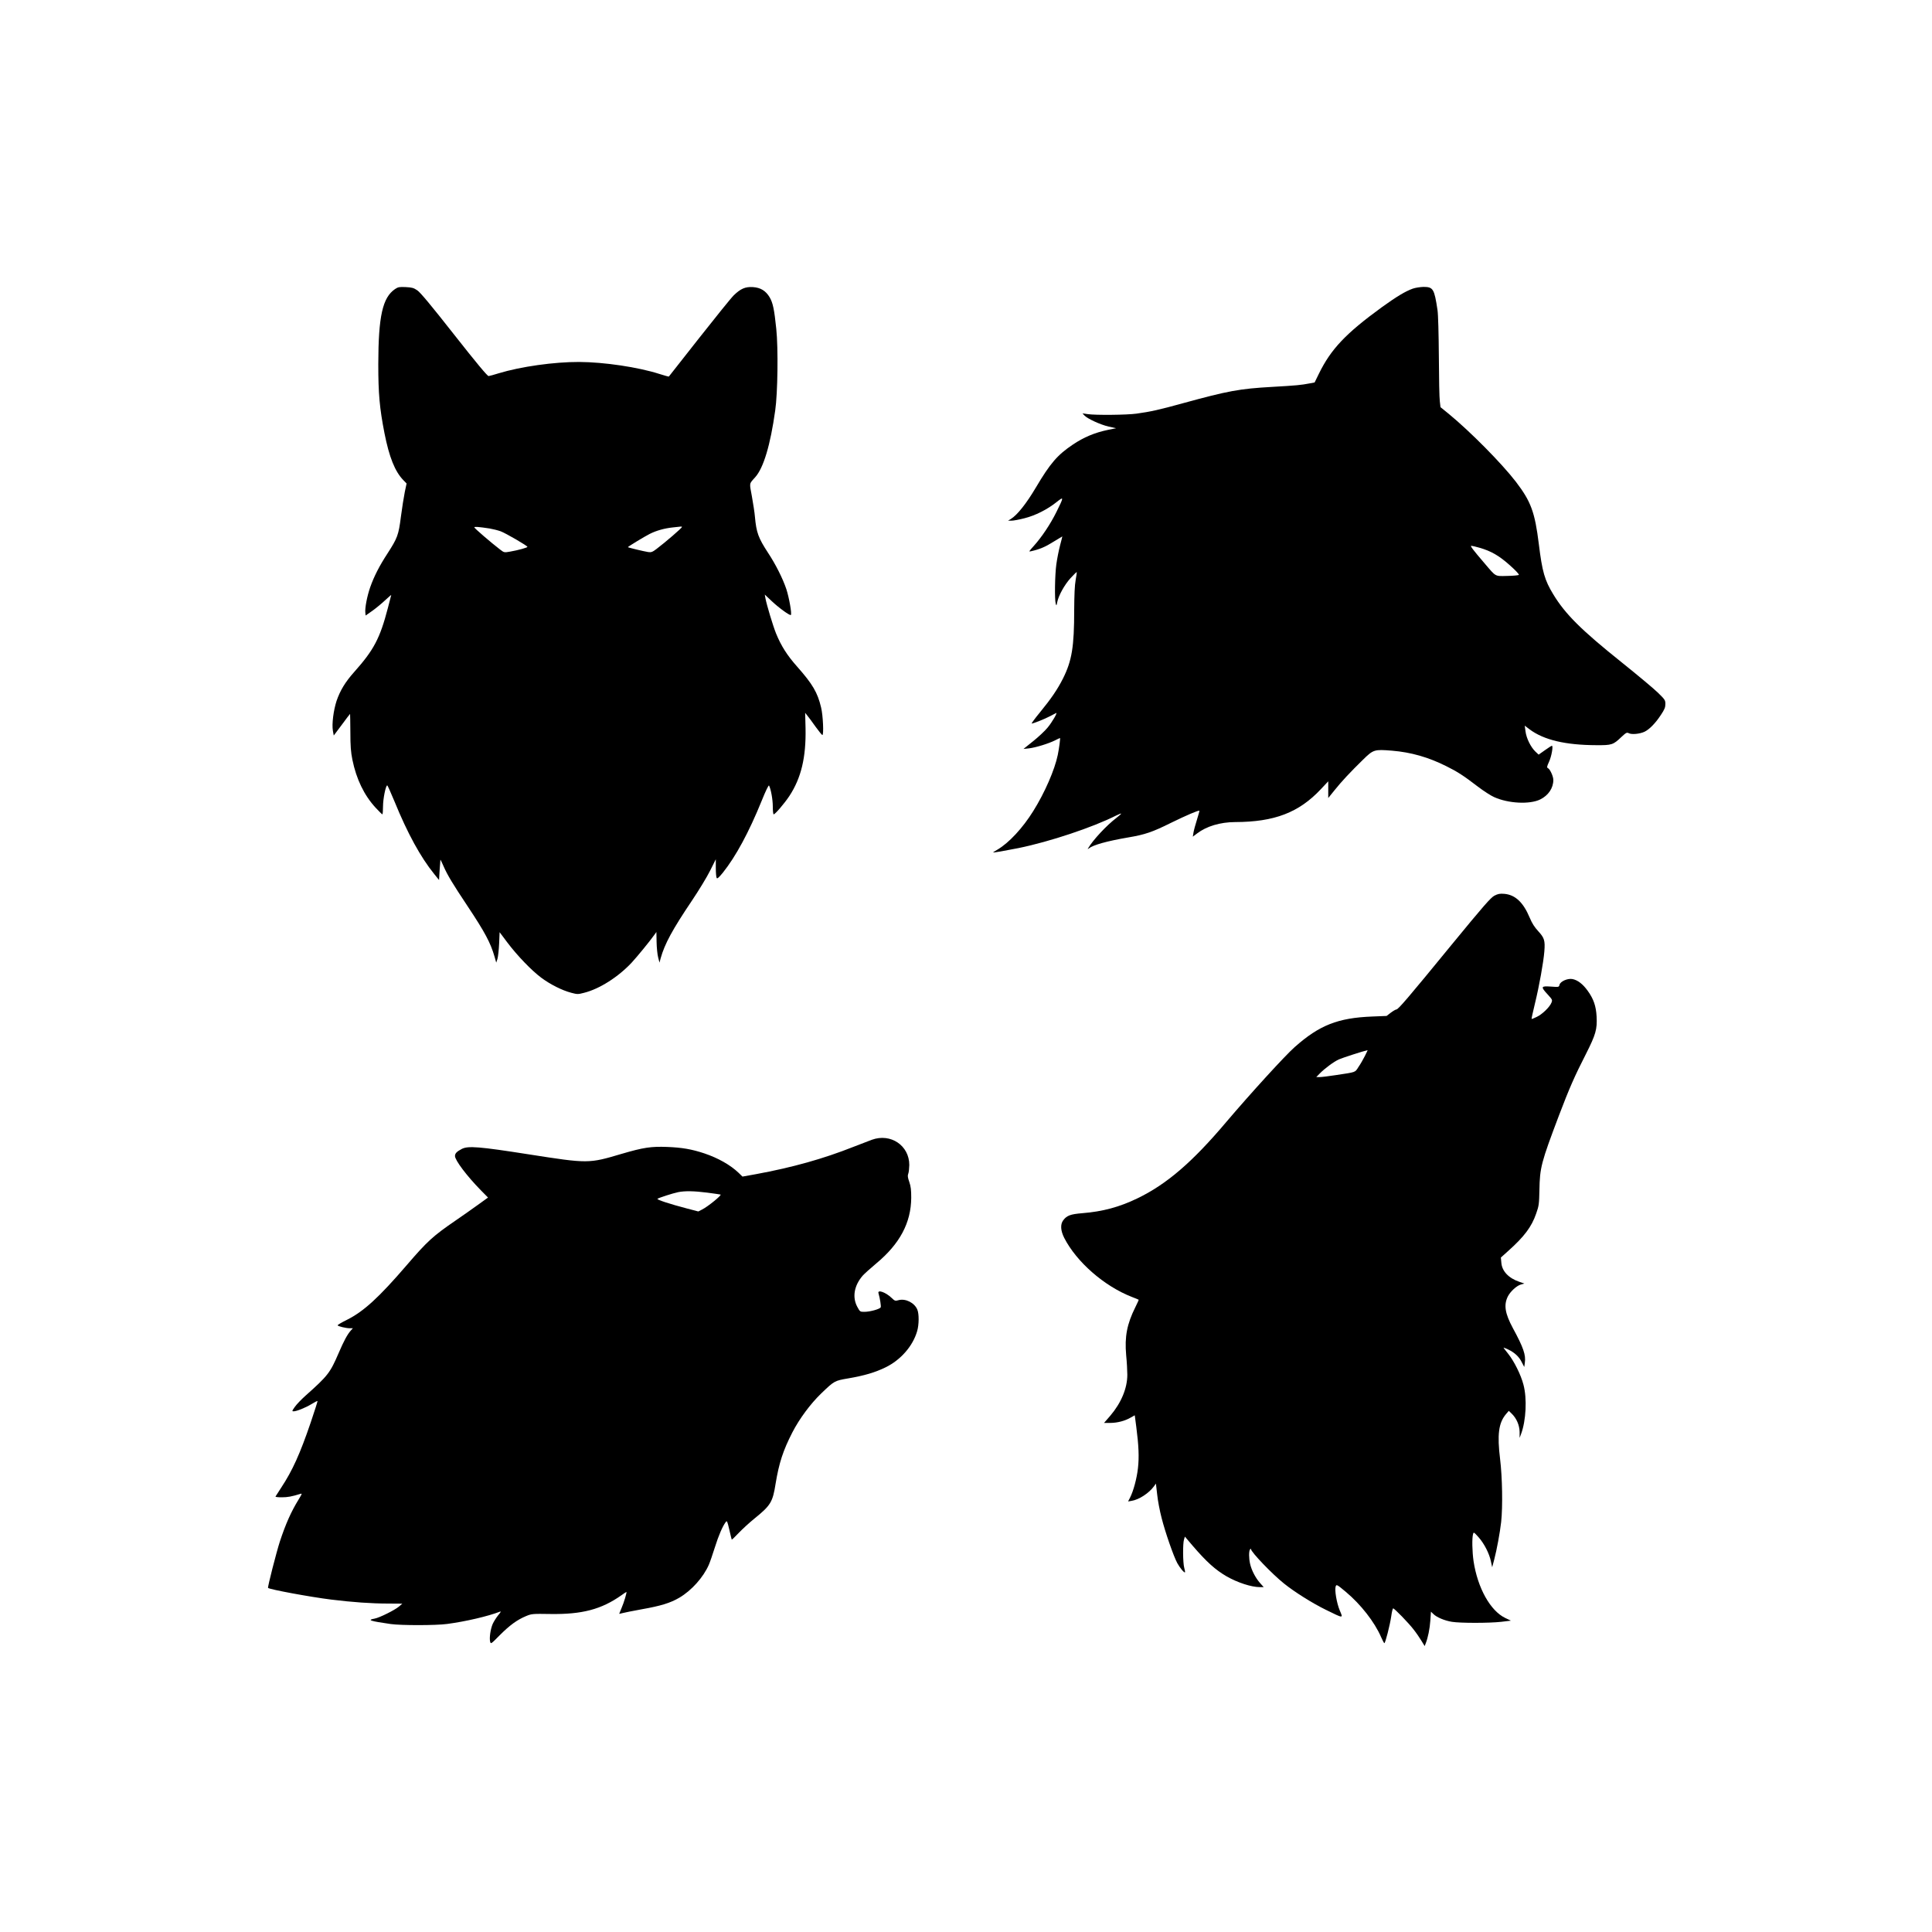 <?xml version="1.0" standalone="no"?>
<!DOCTYPE svg PUBLIC "-//W3C//DTD SVG 20010904//EN"
 "http://www.w3.org/TR/2001/REC-SVG-20010904/DTD/svg10.dtd">
<svg version="1.0" xmlns="http://www.w3.org/2000/svg"
 width="2000pt" height="2000pt" viewBox="0 0 2000 2000"
 preserveAspectRatio="xMidYMid meet">

<g transform="translate(0,2000) scale(0.1,-0.1)"
fill="#000000" stroke="none">
<path d="M4090 17008 c-130 -88 -173 -281 -174 -778 0 -304 13 -453 64 -714
49 -248 108 -396 195 -486 l34 -35 -19 -90 c-10 -49 -28 -164 -40 -255 -24
-190 -36 -220 -139 -380 -83 -127 -139 -236 -179 -350 -32 -91 -56 -217 -50
-263 l3 -29 71 50 c39 28 98 77 132 109 34 32 62 56 62 53 0 -3 -16 -64 -35
-135 -82 -314 -145 -433 -348 -661 -93 -104 -146 -192 -183 -300 -32 -98 -50
-241 -38 -308 l9 -50 84 112 c45 62 84 112 85 112 1 0 2 -84 3 -187 0 -148 5
-209 21 -288 41 -201 122 -368 240 -496 35 -38 67 -69 70 -69 4 0 7 37 7 83 0
77 28 217 44 217 3 0 37 -75 75 -167 135 -331 270 -577 411 -751 l50 -62 6
103 c4 56 7 104 8 107 1 3 16 -29 34 -70 40 -91 94 -180 247 -410 180 -271
238 -379 280 -525 l17 -60 13 40 c6 22 14 93 17 157 l5 118 81 -108 c103 -136
249 -288 351 -364 93 -69 214 -130 309 -155 64 -17 70 -17 135 0 158 40 352
163 492 313 56 61 182 214 235 288 l20 28 2 -103 c1 -57 8 -129 16 -159 l14
-55 12 45 c42 150 122 297 324 597 71 106 156 245 188 310 l59 118 0 -90 c0
-50 4 -96 9 -104 6 -10 23 5 64 55 134 168 269 417 403 747 40 100 71 163 75
155 19 -35 39 -144 39 -217 0 -45 4 -81 9 -81 15 0 109 110 162 189 123 187
174 401 168 702 l-4 160 22 -28 c13 -15 51 -67 85 -115 35 -48 66 -87 71 -87
16 -2 7 204 -13 285 -37 156 -88 242 -247 422 -105 118 -167 216 -220 346 -33
83 -95 290 -109 361 l-7 40 71 -67 c75 -71 190 -154 199 -144 12 11 -19 183
-47 268 -37 110 -111 257 -189 375 -101 155 -121 209 -136 373 -3 41 -18 135
-31 209 -27 148 -31 128 34 201 86 96 157 333 207 691 26 179 32 644 11 844
-21 204 -35 270 -69 328 -40 67 -94 100 -173 105 -78 5 -127 -16 -198 -85 -27
-26 -188 -226 -359 -443 -170 -217 -311 -396 -313 -398 -1 -2 -45 10 -98 27
-218 70 -573 123 -831 124 -258 1 -606 -48 -835 -118 -47 -15 -93 -27 -102
-28 -12 -1 -124 133 -356 428 -239 304 -351 439 -383 460 -37 25 -55 30 -119
33 -65 3 -79 1 -110 -20z m979 -2479 c35 -6 86 -19 114 -29 53 -20 277 -150
277 -161 0 -8 -97 -35 -178 -49 -63 -11 -63 -11 -105 21 -95 73 -267 221 -267
230 0 9 47 5 159 -12z m1991 16 c0 -10 -169 -156 -264 -228 -42 -32 -55 -36
-85 -32 -50 8 -211 47 -211 51 0 5 172 110 226 137 67 34 152 58 238 67 39 4
77 8 84 9 6 0 12 -1 12 -4z"/>
<path d="M14625 17012 c-76 -27 -166 -81 -320 -192 -374 -272 -527 -434 -651
-687 l-45 -92 -52 -10 c-91 -17 -127 -21 -387 -36 -339 -19 -456 -41 -920
-168 -249 -69 -340 -89 -485 -109 -103 -14 -423 -17 -505 -5 l-54 8 19 -21
c30 -34 168 -97 252 -116 l77 -17 -84 -17 c-136 -28 -251 -76 -365 -153 -159
-107 -233 -193 -380 -441 -100 -169 -194 -287 -260 -328 l-30 -18 36 0 c20 0
80 11 134 25 112 28 237 91 332 167 78 62 78 57 -2 -104 -62 -125 -151 -258
-232 -348 -55 -61 -56 -63 -28 -56 88 20 147 45 229 97 50 31 92 56 93 56 1
-1 -10 -42 -23 -92 -13 -49 -31 -139 -39 -198 -15 -110 -19 -362 -6 -407 7
-23 8 -22 15 15 13 68 75 181 138 250 33 36 62 64 64 63 2 -2 -3 -40 -11 -83
-10 -53 -14 -157 -15 -311 0 -380 -24 -523 -115 -706 -58 -115 -123 -210 -240
-353 -52 -63 -90 -115 -85 -115 17 0 135 47 190 76 30 16 59 31 63 33 18 7
-43 -97 -89 -152 -26 -32 -93 -95 -148 -139 l-101 -81 57 6 c69 8 205 50 270
83 26 13 49 24 51 24 5 0 -9 -107 -23 -175 -32 -155 -135 -391 -253 -580 -110
-177 -252 -330 -371 -400 -25 -15 -46 -28 -46 -29 0 -5 114 15 265 45 322 66
766 214 1008 336 27 13 51 23 53 21 2 -3 -20 -22 -48 -44 -103 -78 -245 -231
-293 -314 -7 -12 -6 -13 6 -3 45 36 187 76 409 114 172 29 249 55 440 150 157
77 289 134 296 126 2 -1 -10 -43 -25 -92 -16 -50 -32 -109 -36 -133 l-7 -43
44 33 c98 75 239 117 393 118 408 1 661 98 889 341 l76 81 0 -87 0 -86 63 78
c73 92 167 192 295 317 109 107 118 110 302 95 196 -16 379 -68 565 -162 113
-56 175 -96 325 -211 58 -44 132 -92 166 -107 147 -67 369 -78 478 -25 85 42
136 118 136 202 0 37 -33 109 -54 121 -15 8 -14 15 9 66 26 55 46 167 30 167
-4 0 -37 -21 -72 -46 l-65 -46 -35 33 c-47 46 -92 136 -101 208 l-8 59 50 -38
c147 -110 372 -163 691 -164 161 -1 174 3 261 86 47 44 55 48 75 38 29 -16
114 -8 163 15 50 24 114 89 170 175 37 55 46 78 46 112 0 40 -5 47 -79 119
-43 42 -211 182 -373 312 -419 335 -584 499 -709 705 -89 146 -114 234 -149
519 -41 332 -82 442 -237 645 -147 191 -470 518 -696 704 l-85 69 -7 60 c-5
33 -9 242 -10 465 -2 241 -7 435 -14 480 -33 220 -45 240 -145 240 -33 -1 -83
-8 -111 -18z m690 -2682 c119 -34 202 -81 313 -180 62 -55 100 -96 95 -101 -5
-5 -59 -10 -120 -11 -130 -3 -114 -11 -232 127 -127 148 -154 185 -140 185 8
0 46 -9 84 -20z"/>
<path d="M15470 10728 c-37 -19 -113 -106 -443 -508 -455 -556 -553 -670 -572
-670 -7 0 -33 -15 -57 -33 l-44 -34 -149 -6 c-355 -14 -546 -89 -802 -316
-100 -88 -459 -482 -708 -775 -353 -418 -618 -645 -920 -791 -186 -90 -359
-137 -572 -154 -122 -10 -160 -24 -197 -74 -31 -42 -27 -107 11 -182 127 -248
412 -498 698 -610 39 -15 71 -28 73 -30 1 -1 -14 -35 -34 -75 -88 -176 -113
-308 -96 -498 7 -70 12 -161 12 -203 0 -140 -63 -291 -176 -424 l-65 -75 64 0
c73 0 154 21 213 56 l41 23 16 -122 c25 -192 30 -313 17 -426 -12 -106 -46
-234 -82 -305 l-20 -39 35 6 c78 12 181 80 233 151 l20 28 13 -112 c6 -62 27
-172 46 -244 37 -147 124 -397 162 -467 26 -48 72 -103 80 -96 2 3 -1 25 -8
48 -14 50 -16 250 -2 293 l9 29 80 -94 c144 -168 236 -250 351 -317 114 -65
257 -112 346 -112 l39 0 -41 46 c-45 52 -85 129 -100 195 -13 56 -14 130 -1
149 5 8 10 10 10 4 0 -30 219 -258 340 -355 109 -88 295 -205 434 -273 188
-92 181 -92 145 -7 -32 77 -55 213 -42 249 8 22 13 20 105 -57 155 -130 297
-311 365 -468 15 -34 30 -63 34 -63 10 0 58 189 71 278 6 45 15 82 20 82 13 0
159 -150 212 -219 27 -34 63 -87 81 -117 l33 -54 11 28 c23 58 42 151 48 238
l6 90 24 -23 c34 -35 118 -70 193 -82 87 -14 384 -14 510 0 l101 12 -59 28
c-154 74 -286 310 -328 589 -14 98 -17 237 -5 279 6 23 8 22 55 -30 59 -65
114 -172 130 -253 l13 -60 21 79 c27 104 59 276 72 390 17 158 12 462 -11 650
-31 253 -16 374 60 465 l30 35 30 -29 c50 -48 81 -120 82 -190 l0 -61 15 40
c52 140 63 367 25 510 -27 104 -97 244 -160 323 -28 34 -49 62 -46 62 3 0 24
-9 48 -20 65 -31 113 -75 140 -131 l26 -50 6 44 c12 80 -15 158 -123 357 -83
154 -97 242 -52 331 26 50 89 108 132 121 l38 11 -50 17 c-112 38 -181 110
-188 197 l-5 55 69 62 c173 154 249 255 297 395 28 79 30 99 33 241 4 233 18
286 202 772 108 284 162 407 280 638 101 200 117 255 110 387 -6 108 -31 182
-92 266 -49 69 -104 112 -159 122 -49 9 -124 -24 -133 -59 -6 -25 -6 -25 -90
-19 -103 7 -107 -1 -33 -81 50 -55 51 -57 39 -87 -19 -46 -98 -122 -154 -147
-26 -13 -50 -22 -51 -20 -2 2 14 74 35 161 44 180 88 425 97 538 9 113 0 140
-62 208 -39 42 -65 82 -90 142 -66 158 -149 236 -262 246 -47 4 -66 0 -103
-19z m-1341 -1660 c-17 -33 -46 -85 -66 -113 -38 -59 -20 -52 -238 -85 -71
-11 -146 -20 -164 -20 l-35 0 35 36 c49 51 147 124 199 147 32 15 254 87 298
96 1 1 -12 -27 -29 -61z"/>
<path d="M9025 8201 c-27 -10 -113 -43 -190 -73 -313 -124 -630 -213 -1010
-283 l-139 -25 -40 39 c-86 82 -212 153 -354 201 -132 44 -233 61 -387 67
-165 6 -243 -5 -471 -72 -341 -101 -344 -101 -959 -5 -516 81 -631 90 -695 56
-52 -27 -70 -46 -70 -73 0 -44 123 -207 267 -354 l75 -76 -104 -75 c-56 -41
-161 -114 -232 -163 -232 -159 -292 -213 -504 -460 -290 -337 -446 -480 -619
-567 -57 -28 -101 -54 -98 -58 7 -11 88 -30 126 -30 l32 0 -20 -22 c-37 -41
-73 -108 -127 -234 -89 -206 -110 -234 -341 -440 -44 -39 -95 -92 -113 -118
-30 -42 -31 -46 -13 -46 31 0 121 36 186 75 32 20 60 34 62 32 2 -2 -30 -103
-71 -224 -110 -322 -188 -496 -305 -673 -31 -47 -57 -88 -59 -92 -2 -5 27 -8
65 -8 60 0 104 8 191 35 22 7 20 3 -17 -58 -78 -127 -133 -251 -193 -432 -35
-107 -130 -477 -123 -483 16 -16 437 -94 655 -121 220 -27 414 -41 590 -41
l145 -1 -35 -30 c-44 -37 -202 -116 -253 -125 -80 -14 -48 -25 168 -56 108
-15 468 -15 585 1 194 26 420 79 545 127 14 6 10 -4 -18 -37 -20 -25 -46 -66
-57 -91 -22 -51 -36 -144 -26 -183 7 -26 9 -24 100 68 103 103 178 158 271
197 58 24 66 25 253 22 328 -5 528 48 735 194 26 19 49 34 51 34 8 0 -26 -113
-50 -167 -13 -31 -24 -57 -24 -59 0 -1 15 2 33 7 17 5 108 23 201 40 198 35
295 65 389 120 127 75 248 211 305 341 11 25 39 106 62 179 39 125 80 219 113
263 13 17 16 10 37 -80 12 -54 24 -101 25 -102 2 -2 34 29 72 69 37 39 111
107 163 149 168 136 189 170 219 361 35 213 77 343 173 530 73 142 188 297
299 404 136 131 139 132 280 156 168 29 277 61 388 115 156 77 280 219 325
373 20 67 21 180 2 224 -29 71 -122 117 -193 98 -35 -10 -40 -9 -73 23 -61 59
-148 89 -136 49 16 -57 28 -133 23 -146 -7 -18 -110 -47 -169 -47 -45 0 -46 1
-74 53 -53 99 -32 220 57 322 17 19 80 76 140 126 244 203 360 421 362 679 0
82 -4 118 -20 164 -16 46 -19 65 -11 85 6 14 10 55 11 91 0 202 -193 332 -388
261z m-1705 -547 c69 -9 131 -18 139 -20 16 -5 -131 -125 -191 -155 l-39 -20
-115 30 c-183 48 -317 92 -308 101 12 10 160 58 215 69 70 14 164 12 299 -5z"/>
</g>
</svg>
